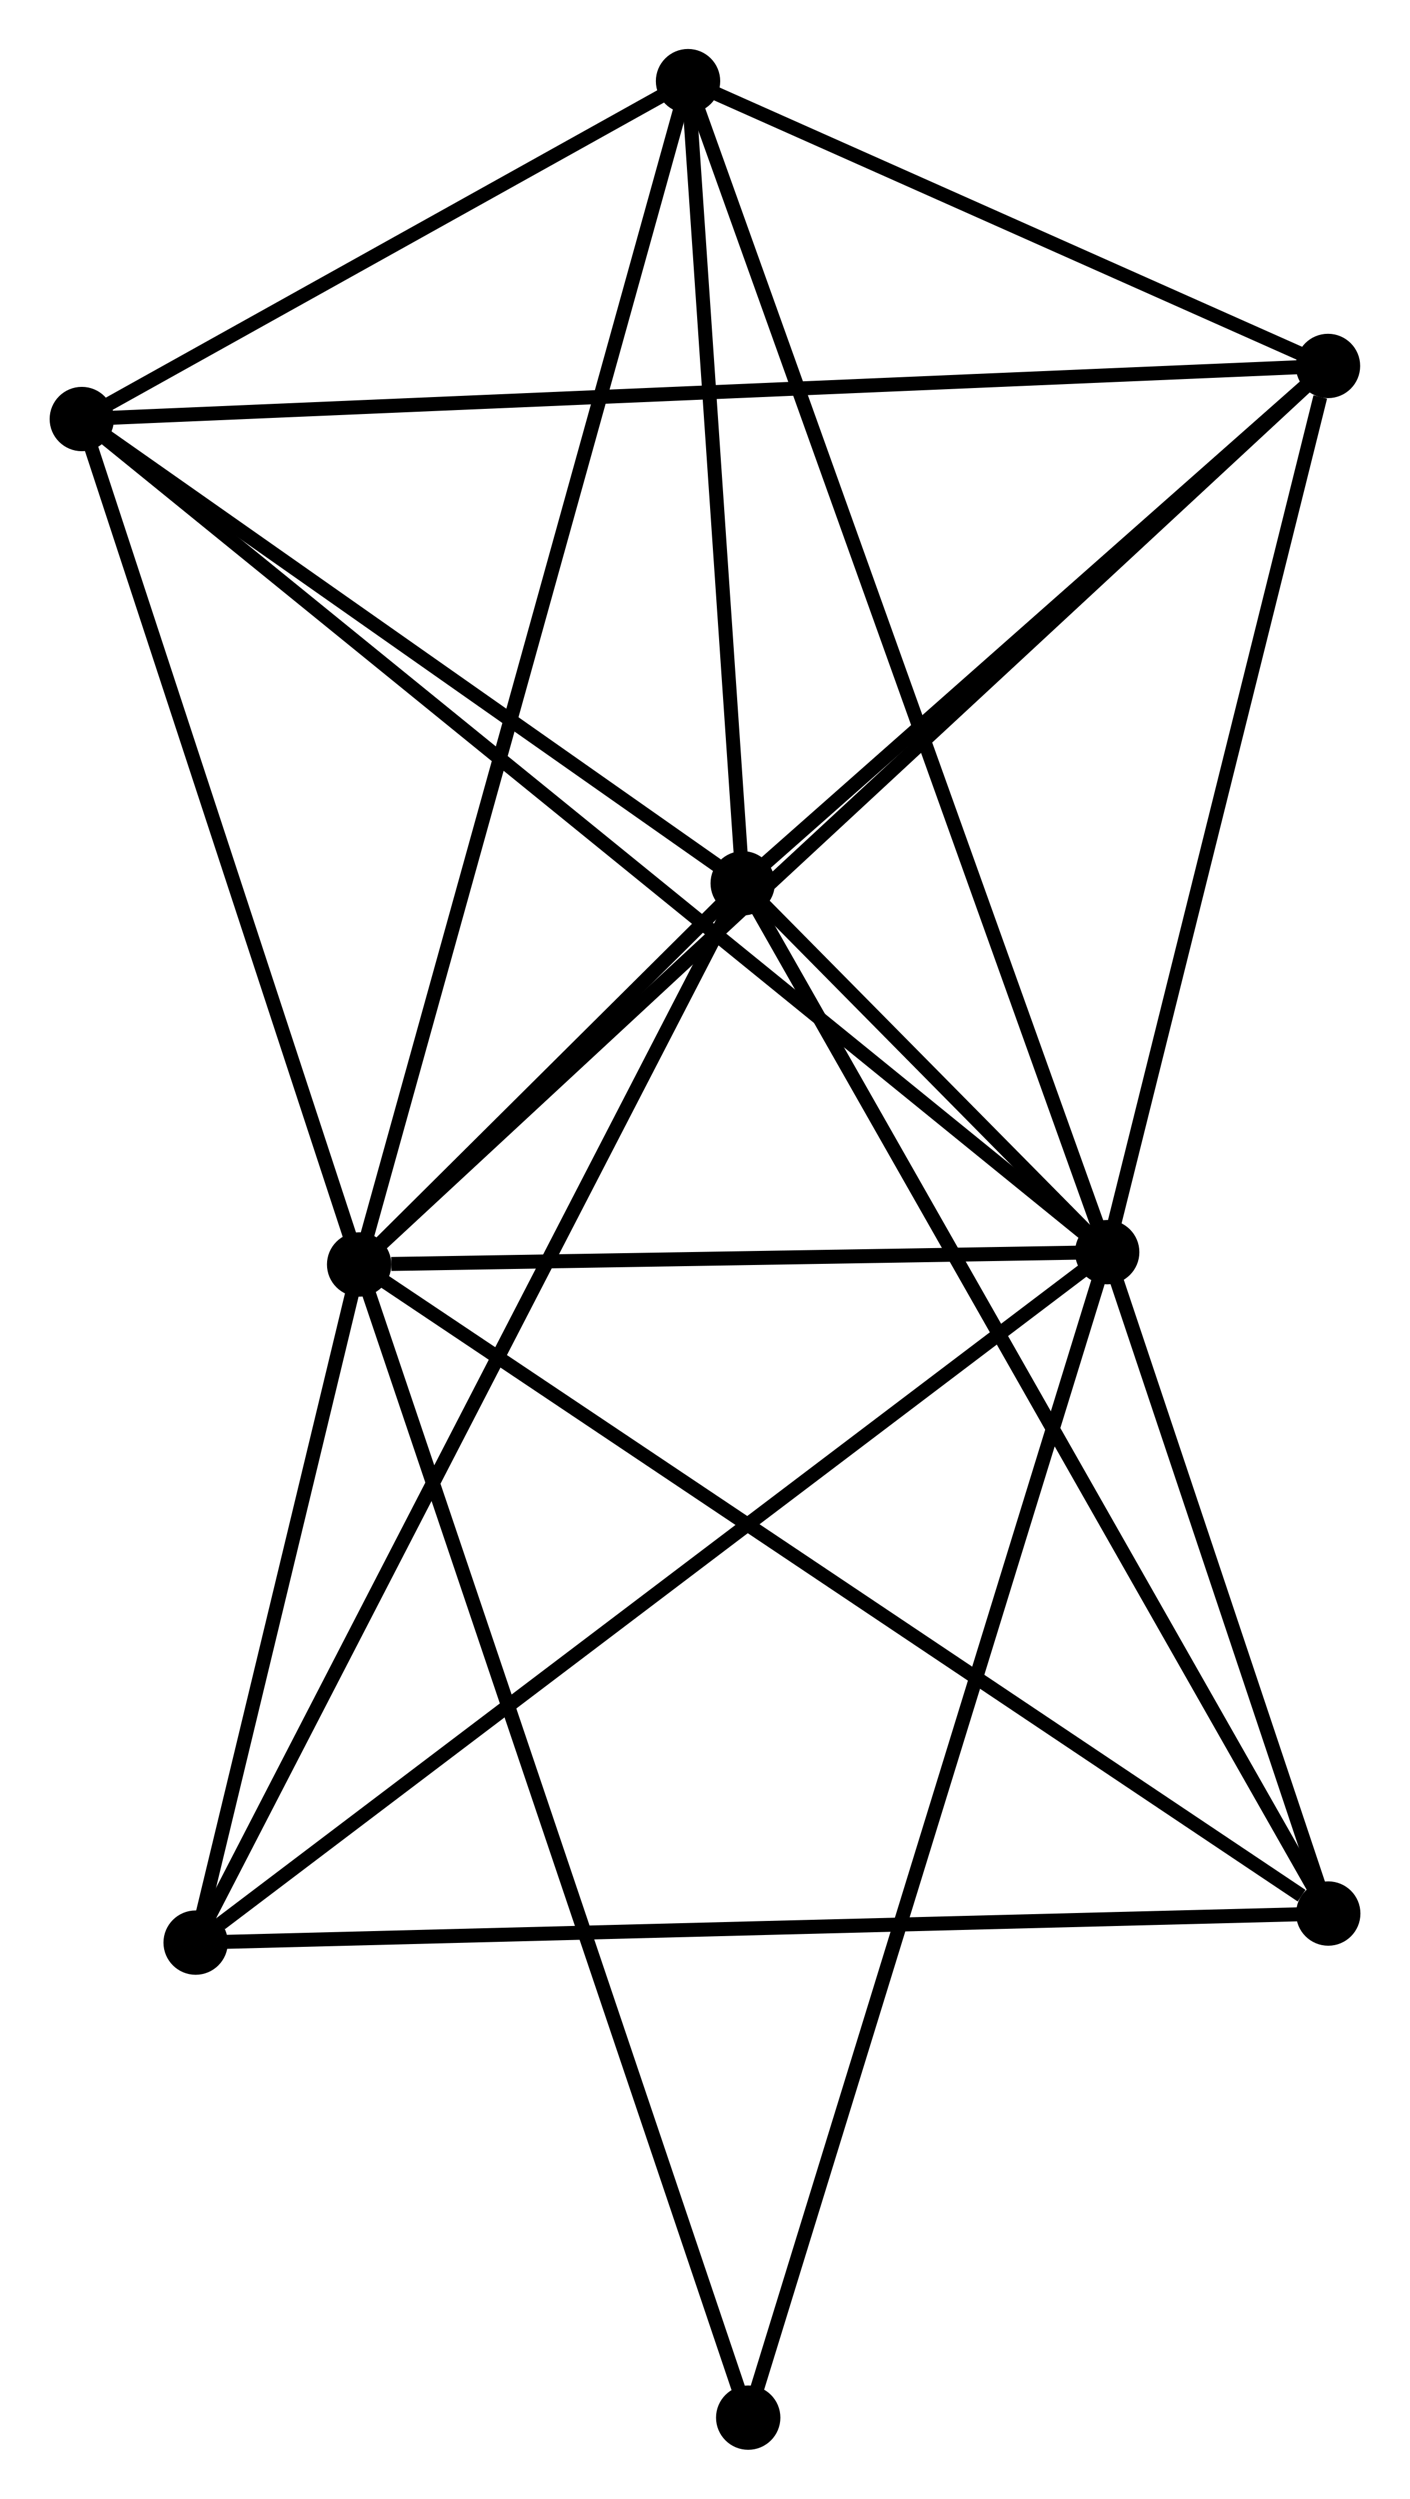 <?xml version="1.0" encoding="UTF-8" standalone="no"?>
<!DOCTYPE svg PUBLIC "-//W3C//DTD SVG 1.1//EN"
 "http://www.w3.org/Graphics/SVG/1.1/DTD/svg11.dtd">
<!-- Generated by graphviz version 2.36.0 (20140111.2315)
 -->
<!-- Title: %3 Pages: 1 -->
<svg width="101pt" height="179pt"
 viewBox="0.00 0.00 100.70 178.64" xmlns="http://www.w3.org/2000/svg" xmlns:xlink="http://www.w3.org/1999/xlink">
<g id="graph0" class="graph" transform="scale(1 1) rotate(0) translate(4 174.636)">
<title>%3</title>
<!-- 0 -->
<g id="node1" class="node"><title>0</title>
<ellipse fill="black" stroke="black" cx="21.625" cy="-84.238" rx="1.8" ry="1.8"/>
</g>
<!-- 1 -->
<g id="node2" class="node"><title>1</title>
<ellipse fill="black" stroke="black" cx="75.102" cy="-85.119" rx="1.8" ry="1.8"/>
</g>
<!-- 0&#45;&#45;1 -->
<g id="edge1" class="edge"><title>0&#45;&#45;1</title>
<path fill="none" stroke="black" d="M23.923,-84.275C32.719,-84.421 64.194,-84.939 72.873,-85.082"/>
</g>
<!-- 2 -->
<g id="node3" class="node"><title>2</title>
<ellipse fill="black" stroke="black" cx="49.045" cy="-111.489" rx="1.8" ry="1.8"/>
</g>
<!-- 0&#45;&#45;2 -->
<g id="edge2" class="edge"><title>0&#45;&#45;2</title>
<path fill="none" stroke="black" d="M23.099,-85.703C27.905,-90.479 43.072,-105.553 47.695,-110.147"/>
</g>
<!-- 3 -->
<g id="node4" class="node"><title>3</title>
<ellipse fill="black" stroke="black" cx="45.137" cy="-168.836" rx="1.8" ry="1.8"/>
</g>
<!-- 0&#45;&#45;3 -->
<g id="edge3" class="edge"><title>0&#45;&#45;3</title>
<path fill="none" stroke="black" d="M22.116,-86.005C25.176,-97.014 41.596,-156.098 44.648,-167.079"/>
</g>
<!-- 4 -->
<g id="node5" class="node"><title>4</title>
<ellipse fill="black" stroke="black" cx="90.886" cy="-148.474" rx="1.8" ry="1.8"/>
</g>
<!-- 0&#45;&#45;4 -->
<g id="edge4" class="edge"><title>0&#45;&#45;4</title>
<path fill="none" stroke="black" d="M23.071,-85.579C32.085,-93.939 80.457,-138.801 89.448,-147.14"/>
</g>
<!-- 5 -->
<g id="node6" class="node"><title>5</title>
<ellipse fill="black" stroke="black" cx="1.8" cy="-144.679" rx="1.8" ry="1.8"/>
</g>
<!-- 0&#45;&#45;5 -->
<g id="edge5" class="edge"><title>0&#45;&#45;5</title>
<path fill="none" stroke="black" d="M21.053,-85.981C18.209,-94.653 5.601,-133.09 2.494,-142.564"/>
</g>
<!-- 6 -->
<g id="node7" class="node"><title>6</title>
<ellipse fill="black" stroke="black" cx="9.937" cy="-35.759" rx="1.8" ry="1.8"/>
</g>
<!-- 0&#45;&#45;6 -->
<g id="edge6" class="edge"><title>0&#45;&#45;6</title>
<path fill="none" stroke="black" d="M21.122,-82.155C19.2,-74.18 12.321,-45.648 10.424,-37.78"/>
</g>
<!-- 7 -->
<g id="node8" class="node"><title>7</title>
<ellipse fill="black" stroke="black" cx="90.905" cy="-37.837" rx="1.8" ry="1.8"/>
</g>
<!-- 0&#45;&#45;7 -->
<g id="edge7" class="edge"><title>0&#45;&#45;7</title>
<path fill="none" stroke="black" d="M23.337,-83.091C32.839,-76.727 79.011,-45.803 88.998,-39.115"/>
</g>
<!-- 8 -->
<g id="node9" class="node"><title>8</title>
<ellipse fill="black" stroke="black" cx="49.439" cy="-1.8" rx="1.8" ry="1.8"/>
</g>
<!-- 0&#45;&#45;8 -->
<g id="edge8" class="edge"><title>0&#45;&#45;8</title>
<path fill="none" stroke="black" d="M22.206,-82.516C25.825,-71.787 45.251,-14.213 48.861,-3.512"/>
</g>
<!-- 1&#45;&#45;2 -->
<g id="edge9" class="edge"><title>1&#45;&#45;2</title>
<path fill="none" stroke="black" d="M73.701,-86.537C69.135,-91.158 54.721,-105.745 50.328,-110.191"/>
</g>
<!-- 1&#45;&#45;3 -->
<g id="edge10" class="edge"><title>1&#45;&#45;3</title>
<path fill="none" stroke="black" d="M74.477,-86.868C70.577,-97.763 49.649,-156.23 45.759,-167.097"/>
</g>
<!-- 1&#45;&#45;4 -->
<g id="edge11" class="edge"><title>1&#45;&#45;4</title>
<path fill="none" stroke="black" d="M75.558,-86.947C77.822,-96.036 87.86,-136.326 90.334,-146.256"/>
</g>
<!-- 1&#45;&#45;5 -->
<g id="edge12" class="edge"><title>1&#45;&#45;5</title>
<path fill="none" stroke="black" d="M73.571,-86.363C64.032,-94.114 12.838,-135.711 3.323,-143.442"/>
</g>
<!-- 1&#45;&#45;6 -->
<g id="edge13" class="edge"><title>1&#45;&#45;6</title>
<path fill="none" stroke="black" d="M73.492,-83.899C64.554,-77.129 21.124,-44.233 11.73,-37.118"/>
</g>
<!-- 1&#45;&#45;7 -->
<g id="edge14" class="edge"><title>1&#45;&#45;7</title>
<path fill="none" stroke="black" d="M75.781,-83.087C78.381,-75.31 87.681,-47.482 90.246,-39.809"/>
</g>
<!-- 1&#45;&#45;8 -->
<g id="edge15" class="edge"><title>1&#45;&#45;8</title>
<path fill="none" stroke="black" d="M74.566,-83.379C71.226,-72.536 53.303,-14.346 49.972,-3.531"/>
</g>
<!-- 2&#45;&#45;3 -->
<g id="edge16" class="edge"><title>2&#45;&#45;3</title>
<path fill="none" stroke="black" d="M48.915,-113.397C48.322,-122.104 45.874,-158.019 45.271,-166.862"/>
</g>
<!-- 2&#45;&#45;4 -->
<g id="edge17" class="edge"><title>2&#45;&#45;4</title>
<path fill="none" stroke="black" d="M50.437,-112.72C56.79,-118.335 82.994,-141.498 89.446,-147.201"/>
</g>
<!-- 2&#45;&#45;5 -->
<g id="edge18" class="edge"><title>2&#45;&#45;5</title>
<path fill="none" stroke="black" d="M47.473,-112.594C40.3,-117.633 10.711,-138.419 3.426,-143.537"/>
</g>
<!-- 2&#45;&#45;6 -->
<g id="edge19" class="edge"><title>2&#45;&#45;6</title>
<path fill="none" stroke="black" d="M48.078,-109.617C42.668,-99.14 16.192,-47.871 10.87,-37.566"/>
</g>
<!-- 2&#45;&#45;7 -->
<g id="edge20" class="edge"><title>2&#45;&#45;7</title>
<path fill="none" stroke="black" d="M50.08,-109.669C55.871,-99.479 84.21,-49.617 89.906,-39.594"/>
</g>
<!-- 3&#45;&#45;4 -->
<g id="edge21" class="edge"><title>3&#45;&#45;4</title>
<path fill="none" stroke="black" d="M47.103,-167.961C54.628,-164.612 81.555,-152.627 88.979,-149.323"/>
</g>
<!-- 3&#45;&#45;5 -->
<g id="edge22" class="edge"><title>3&#45;&#45;5</title>
<path fill="none" stroke="black" d="M43.275,-167.798C36.146,-163.825 10.64,-149.607 3.607,-145.687"/>
</g>
<!-- 4&#45;&#45;5 -->
<g id="edge23" class="edge"><title>4&#45;&#45;5</title>
<path fill="none" stroke="black" d="M89.026,-148.395C77.432,-147.901 15.214,-145.251 3.65,-144.758"/>
</g>
<!-- 6&#45;&#45;7 -->
<g id="edge24" class="edge"><title>6&#45;&#45;7</title>
<path fill="none" stroke="black" d="M11.938,-35.81C23.14,-36.098 77.955,-37.505 88.973,-37.788"/>
</g>
</g>
</svg>
